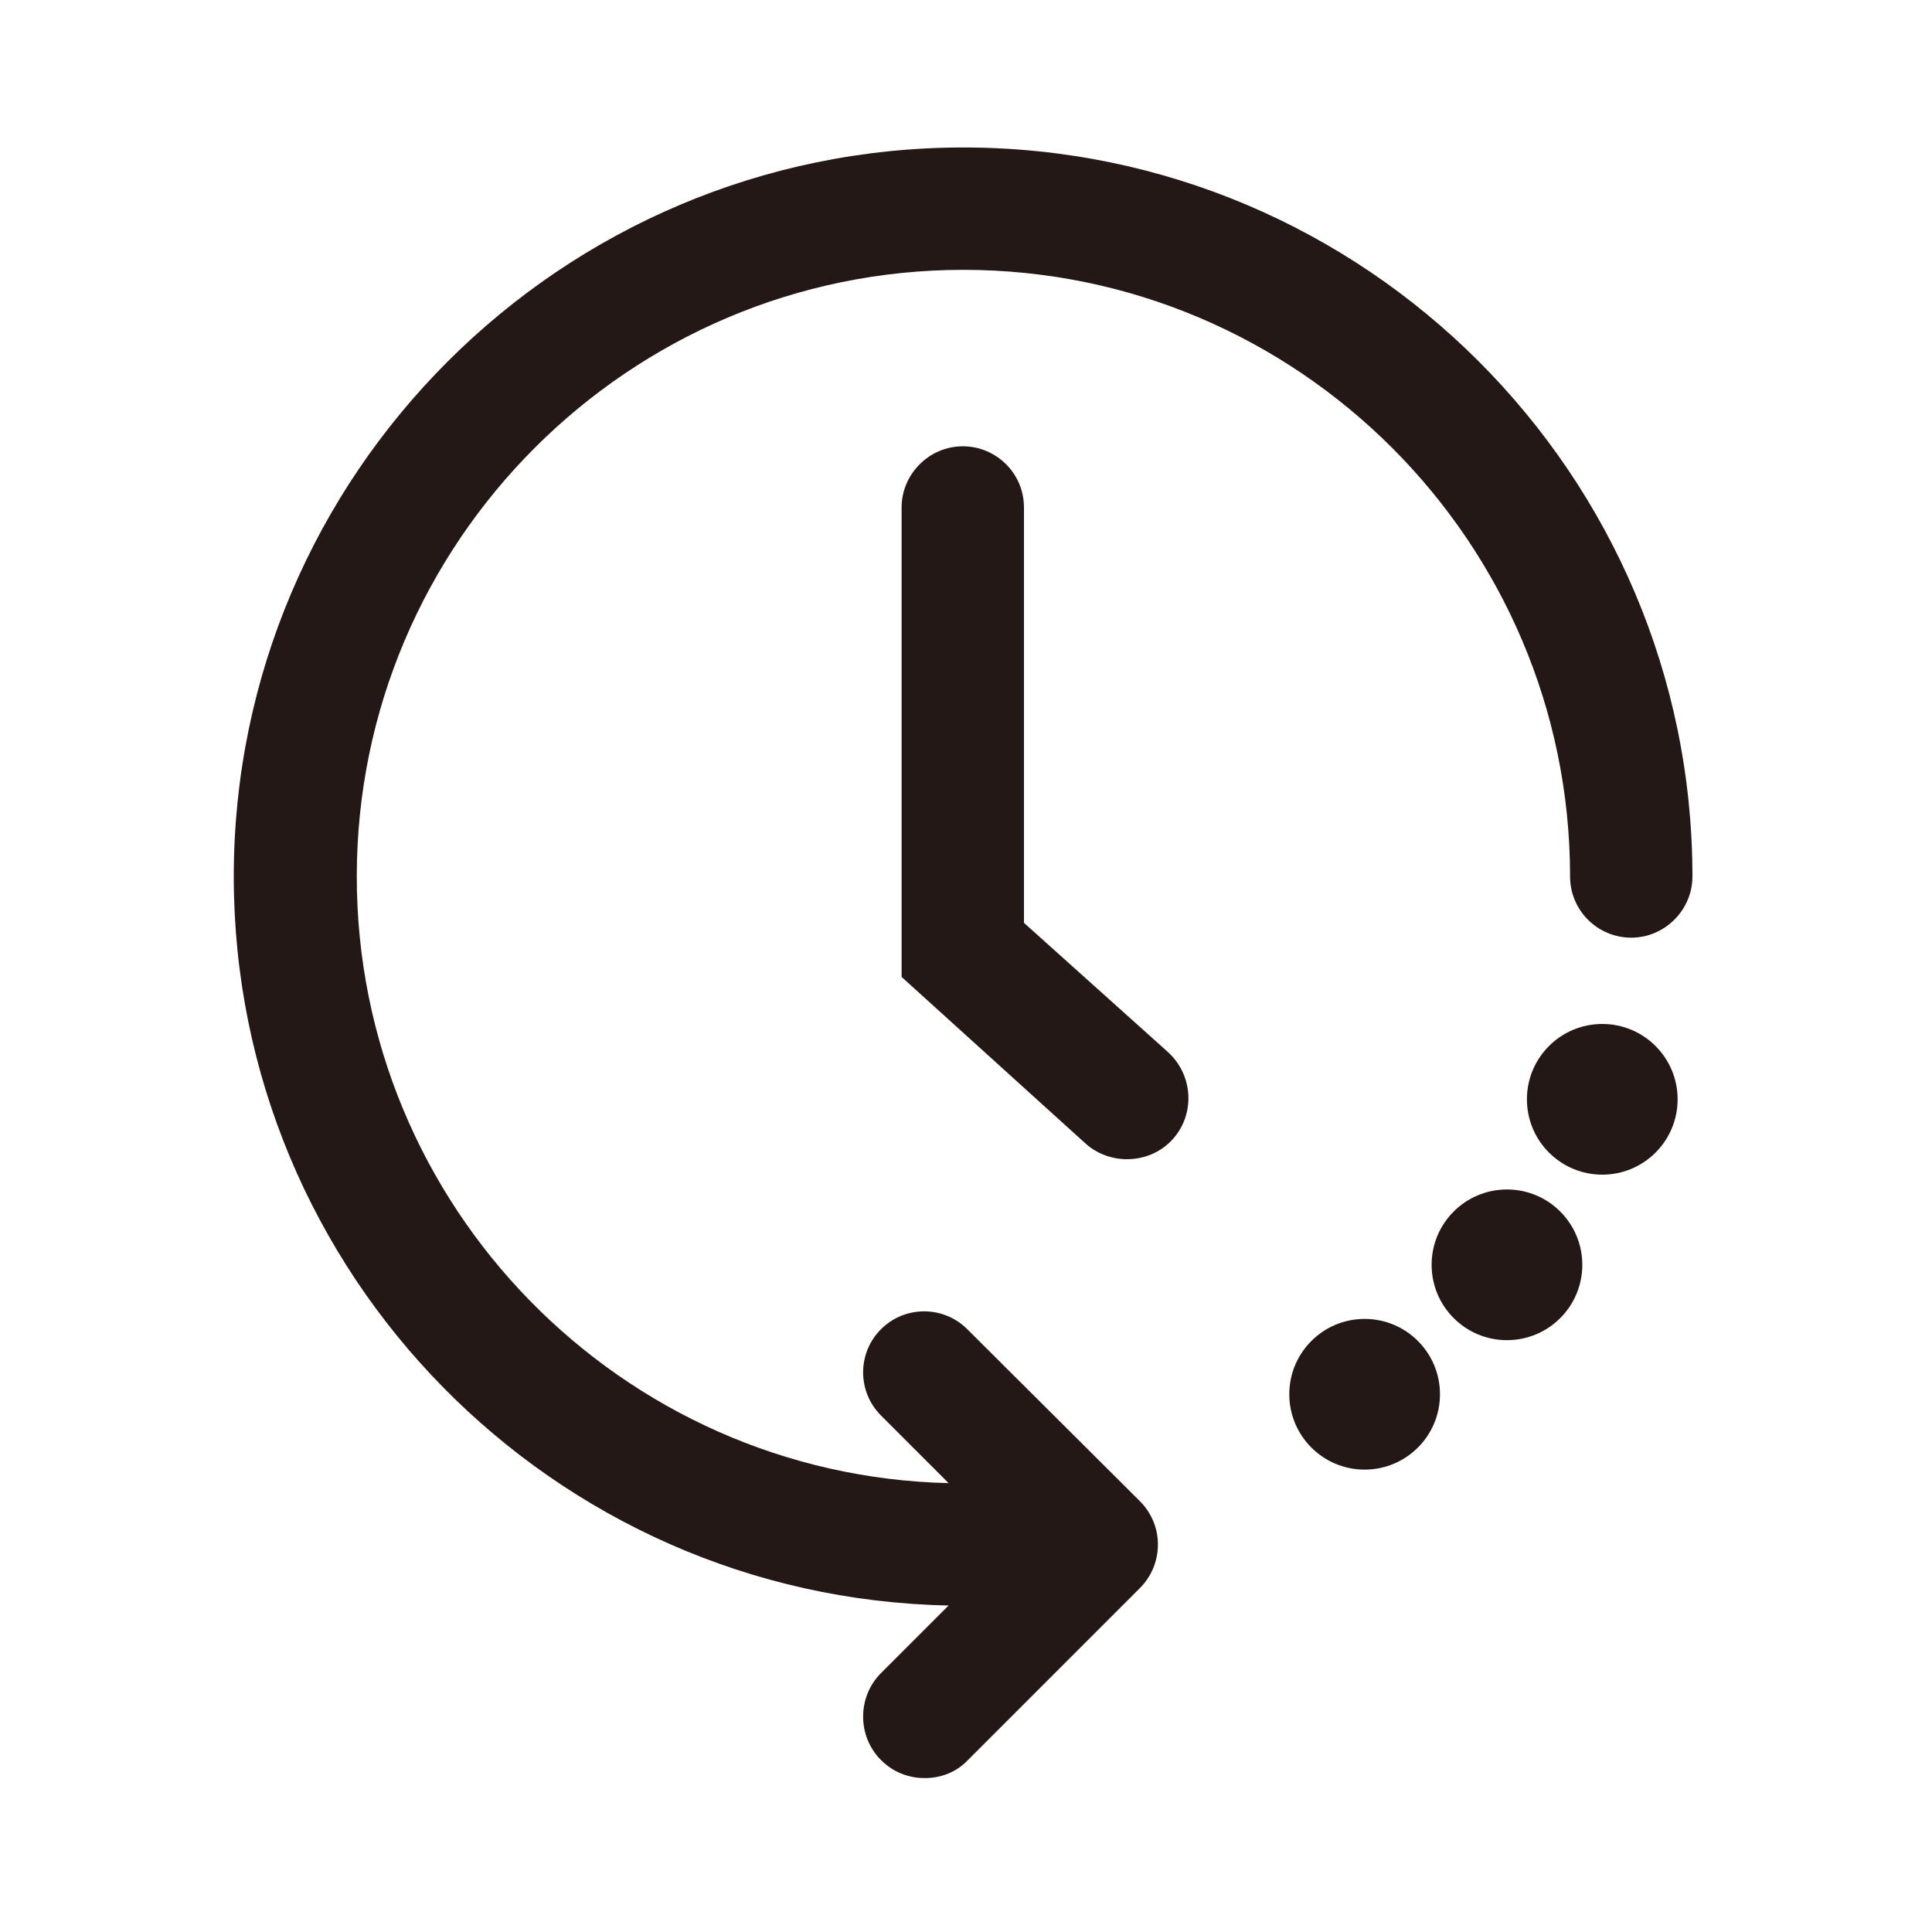 <?xml version="1.0" encoding="utf-8"?>
<!-- Generator: Adobe Illustrator 26.0.1, SVG Export Plug-In . SVG Version: 6.00 Build 0)  -->
<svg version="1.1" id="圖層_1" xmlns="http://www.w3.org/2000/svg" xmlns:xlink="http://www.w3.org/1999/xlink" x="0px" y="0px"
	 viewBox="0 0 300 300" style="enable-background:new 0 0 300 300;" xml:space="preserve">
<style type="text/css">
	.st0{fill:#231815;}
</style>
<g>
	<circle class="st0" cx="248.8" cy="170.7" r="11.7"/>
	<circle class="st0" cx="234" cy="196.4" r="11.7"/>
	<circle class="st0" cx="211.9" cy="216.5" r="11.7"/>
	<path class="st0" d="M159,143.3V78.8c0-5.3-4.3-9.5-9.5-9.5s-9.5,4.3-9.5,9.5v72.9l28.6,25.9c1.8,1.6,4.1,2.4,6.4,2.4
		c2.6,0,5.2-1,7.1-3.1c3.5-3.9,3.2-9.9-0.7-13.5L159,143.3z"/>
	<path class="st0" d="M150.2,206.4c-3.7-3.7-9.7-3.7-13.4,0s-3.7,9.7,0,13.4l10.5,10.5c-50.9-1.2-91.9-43-91.9-94.2
		c0-51.9,42.3-94.2,94.2-94.2s94.2,42.3,94.2,94.2c0,5.3,4.3,9.5,9.5,9.5s9.5-4.3,9.5-9.5c0-62.4-50.8-113.2-113.2-113.2
		S36.3,73.7,36.3,136.1c0,61.7,49.6,112,111,113.2l-10.5,10.5c-3.7,3.7-3.7,9.8,0,13.5c1.9,1.9,4.3,2.8,6.8,2.8s4.9-0.9,6.7-2.8
		l26.7-26.7c1.8-1.8,2.8-4.2,2.8-6.8c0-2.5-1-4.9-2.8-6.7L150.2,206.4z"/>
</g>
</svg>
